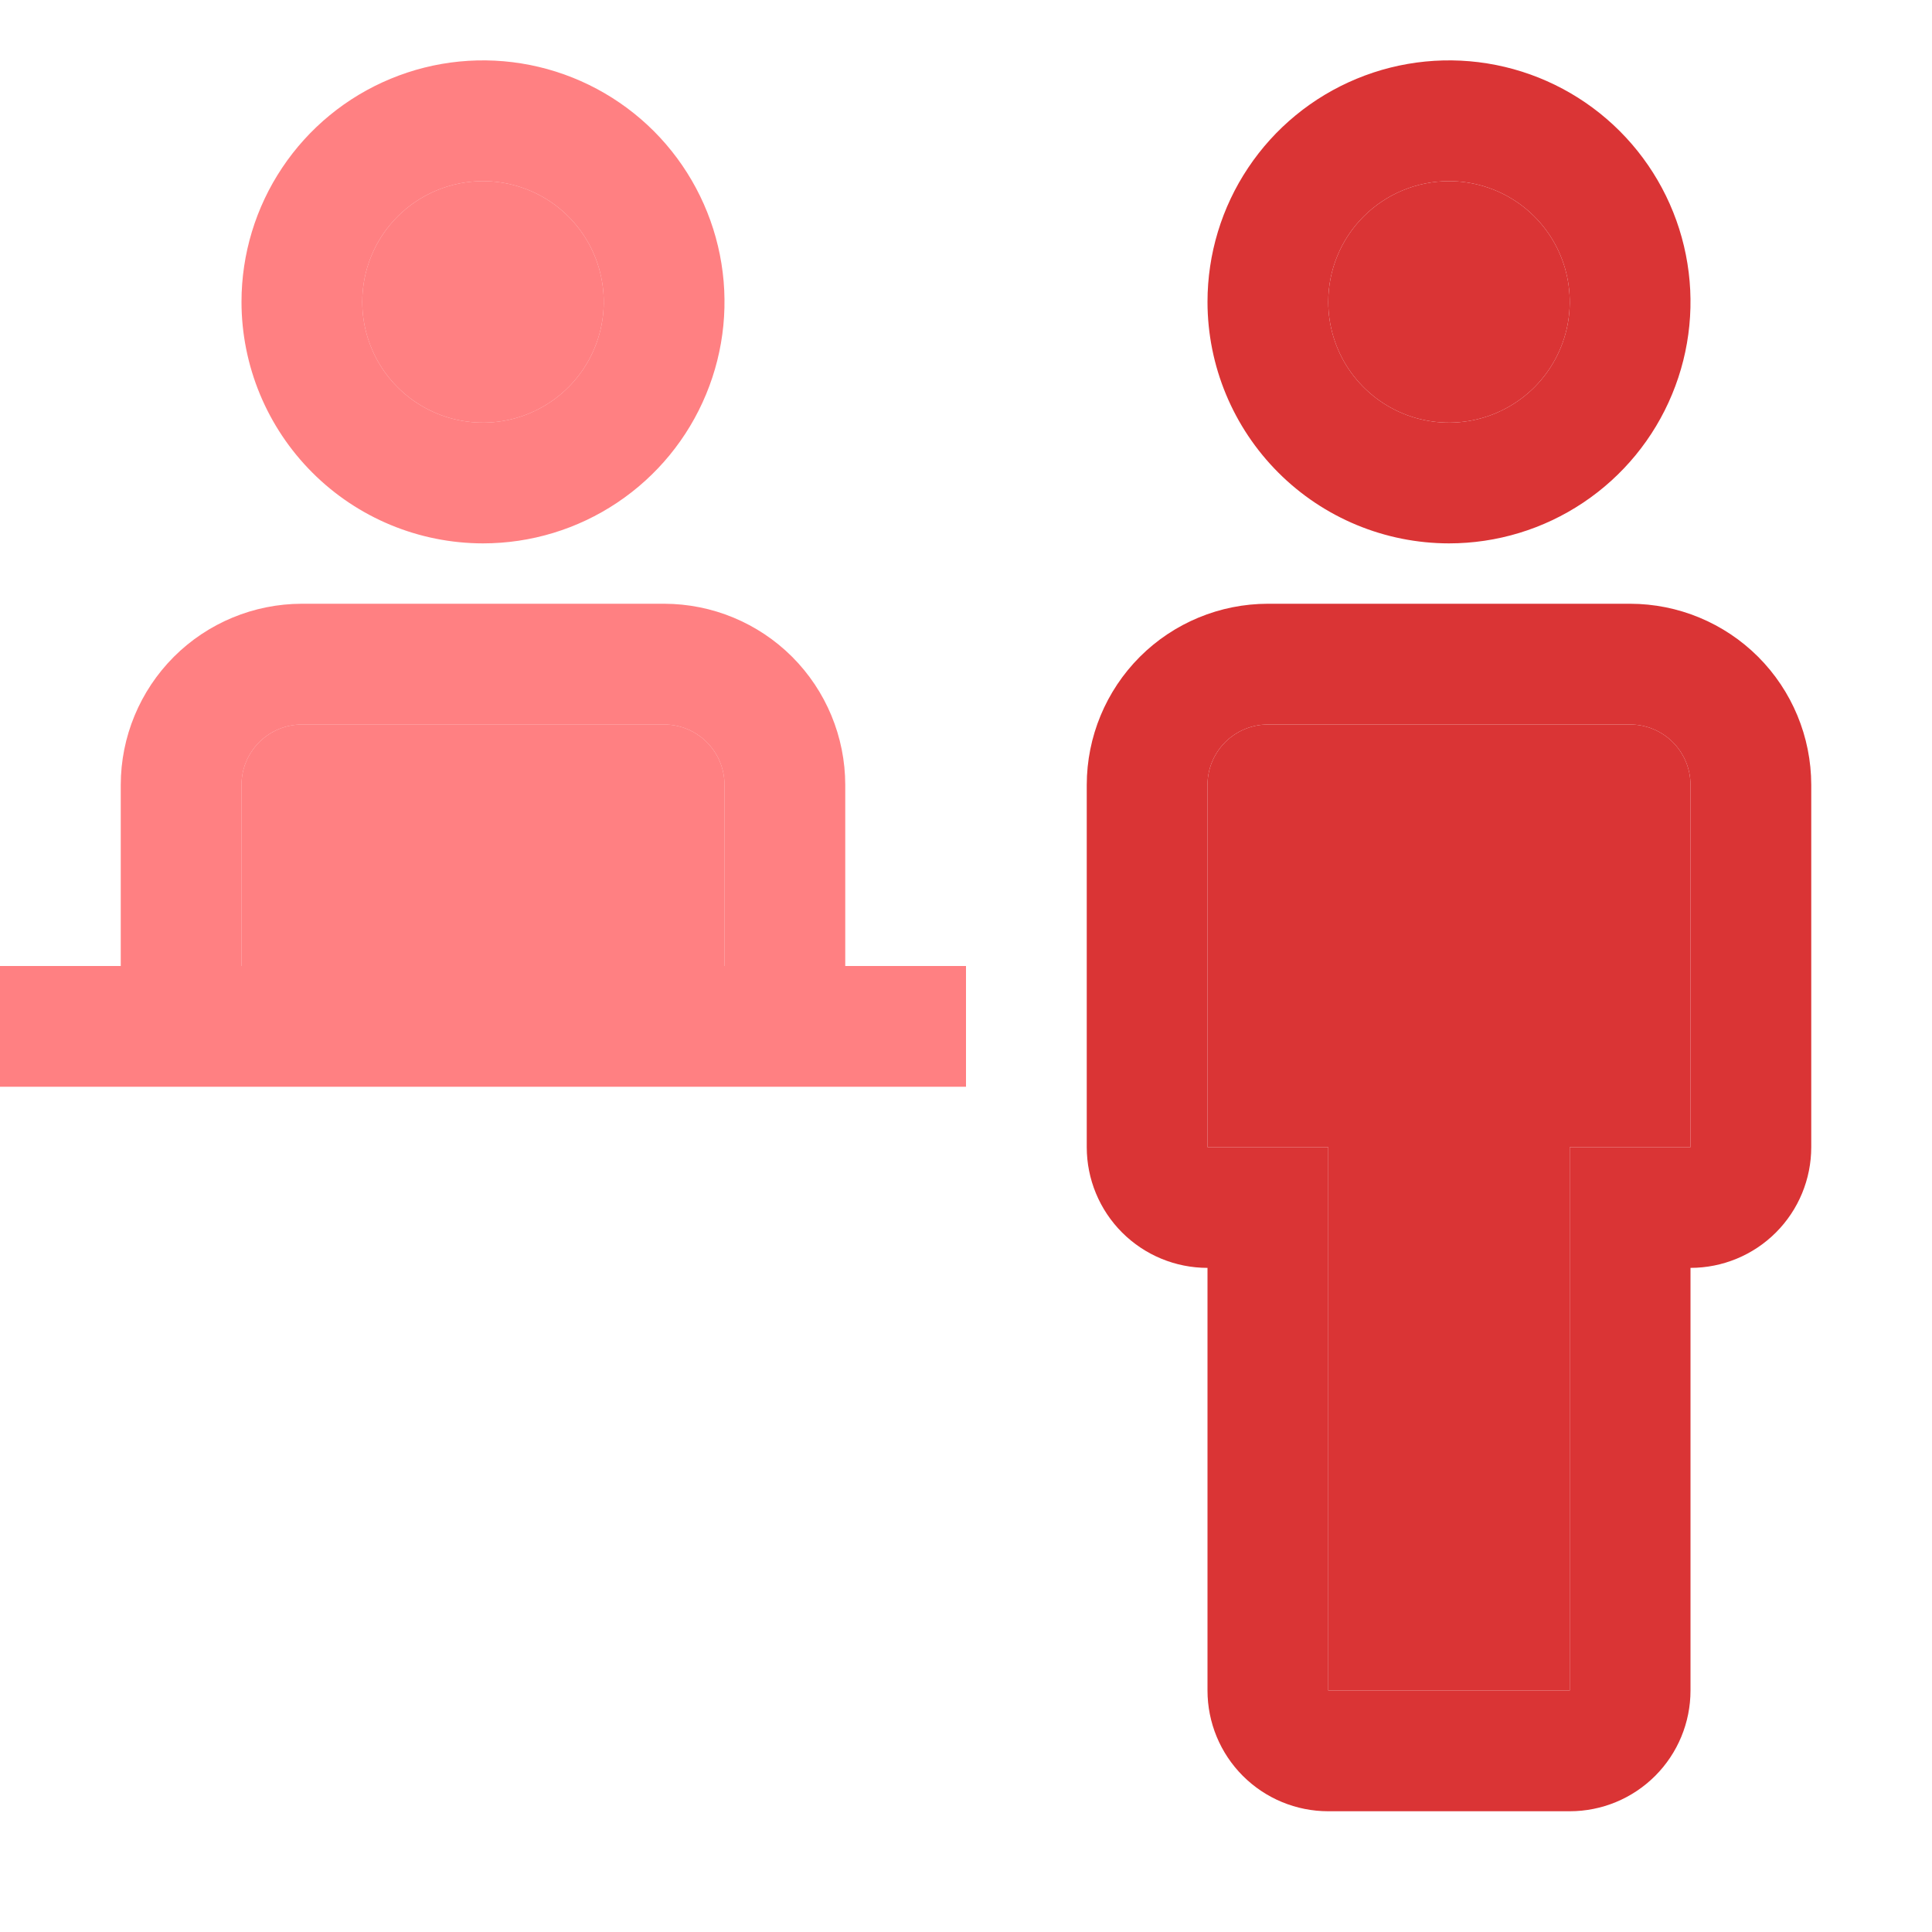 <svg width="40" height="40" viewBox="0 0 40 40" fill="none" xmlns="http://www.w3.org/2000/svg">
<path d="M35 23.75H32.5V35H27.5V23.75H25V16.25C25 15.918 25.132 15.601 25.366 15.366C25.601 15.132 25.919 15 26.25 15H33.75C34.081 15 34.4 15.132 34.634 15.366C34.868 15.601 35 15.918 35 16.25V23.75Z" fill="#DA3435"/>
<path fill-rule="evenodd" clip-rule="evenodd" d="M33.75 12.5H26.25C25.256 12.501 24.302 12.896 23.599 13.599C22.896 14.303 22.501 15.256 22.5 16.25V23.75C22.5 24.413 22.763 25.049 23.232 25.518C23.701 25.987 24.337 26.25 25 26.25V35C25 35.663 25.263 36.299 25.732 36.768C26.201 37.237 26.837 37.5 27.5 37.5H32.5C33.163 37.5 33.799 37.237 34.268 36.768C34.737 36.299 35 35.663 35 35V26.25C35.663 26.25 36.299 25.987 36.768 25.518C37.237 25.049 37.5 24.413 37.5 23.75V16.25C37.499 15.256 37.104 14.303 36.401 13.599C35.697 12.896 34.744 12.501 33.75 12.5ZM32.5 23.75H35V16.25C35 15.918 34.868 15.601 34.634 15.366C34.4 15.132 34.081 15 33.75 15H26.25C25.919 15 25.601 15.132 25.366 15.366C25.132 15.601 25 15.918 25 16.25V23.75H27.5V35H32.5V23.75Z" fill="#DA3435"/>
<path fill-rule="evenodd" clip-rule="evenodd" d="M25 6.25C25 5.261 25.293 4.294 25.843 3.472C26.392 2.65 27.173 2.009 28.087 1.631C29 1.252 30.006 1.153 30.976 1.346C31.945 1.539 32.836 2.015 33.535 2.714C34.235 3.414 34.711 4.305 34.904 5.275C35.097 6.244 34.998 7.25 34.619 8.163C34.241 9.077 33.6 9.858 32.778 10.407C31.956 10.957 30.989 11.25 30 11.25C28.674 11.249 27.403 10.722 26.466 9.784C25.529 8.847 25.001 7.576 25 6.25ZM27.921 7.639C27.647 7.228 27.5 6.744 27.5 6.25C27.5 5.587 27.763 4.951 28.232 4.482C28.701 4.013 29.337 3.75 30 3.75C30.494 3.75 30.978 3.897 31.389 4.171C31.8 4.446 32.12 4.836 32.31 5.293C32.499 5.75 32.548 6.253 32.452 6.738C32.355 7.223 32.117 7.668 31.768 8.018C31.418 8.367 30.973 8.605 30.488 8.702C30.003 8.798 29.5 8.749 29.043 8.56C28.587 8.37 28.196 8.05 27.921 7.639Z" fill="#DA3435"/>
<path d="M27.5 6.25C27.5 6.744 27.647 7.228 27.921 7.639C28.196 8.05 28.587 8.37 29.043 8.56C29.5 8.749 30.003 8.798 30.488 8.702C30.973 8.605 31.418 8.367 31.768 8.018C32.117 7.668 32.355 7.223 32.452 6.738C32.548 6.253 32.499 5.75 32.31 5.293C32.12 4.836 31.8 4.446 31.389 4.171C30.978 3.897 30.494 3.75 30 3.75C29.337 3.75 28.701 4.013 28.232 4.482C27.763 4.951 27.5 5.587 27.5 6.25Z" fill="#DA3435"/>
<path fill-rule="evenodd" clip-rule="evenodd" d="M17.5 20V16.25C17.499 15.256 17.104 14.303 16.401 13.599C15.697 12.896 14.744 12.501 13.75 12.5H6.25C5.256 12.501 4.302 12.896 3.599 13.599C2.896 14.303 2.501 15.256 2.5 16.25V20H0V22.5H20V20H17.5ZM5.366 15.366C5.132 15.601 5 15.918 5 16.25V20H15V16.25C15 15.918 14.868 15.601 14.634 15.366C14.399 15.132 14.082 15 13.75 15H6.25C5.918 15 5.601 15.132 5.366 15.366Z" fill="#FF6063" fill-opacity="0.8"/>
<path d="M5 16.25C5 15.918 5.132 15.601 5.366 15.366C5.601 15.132 5.918 15 6.25 15H13.75C14.082 15 14.399 15.132 14.634 15.366C14.868 15.601 15 15.918 15 16.25V20H5V16.25Z" fill="#FF6063" fill-opacity="0.8"/>
<path d="M7.5 6.25C7.5 6.744 7.647 7.228 7.921 7.639C8.196 8.05 8.586 8.37 9.043 8.56C9.5 8.749 10.003 8.798 10.488 8.702C10.973 8.605 11.418 8.367 11.768 8.018C12.117 7.668 12.355 7.223 12.452 6.738C12.548 6.253 12.499 5.75 12.31 5.293C12.12 4.836 11.8 4.446 11.389 4.171C10.978 3.897 10.495 3.75 10 3.75C9.337 3.75 8.701 4.013 8.232 4.482C7.763 4.951 7.5 5.587 7.5 6.25Z" fill="#FF6063" fill-opacity="0.8"/>
<path fill-rule="evenodd" clip-rule="evenodd" d="M5 6.25C5 5.261 5.293 4.294 5.843 3.472C6.392 2.65 7.173 2.009 8.087 1.631C9 1.252 10.005 1.153 10.976 1.346C11.945 1.539 12.836 2.015 13.536 2.714C14.235 3.414 14.711 4.305 14.904 5.275C15.097 6.244 14.998 7.25 14.619 8.163C14.241 9.077 13.6 9.858 12.778 10.407C11.956 10.957 10.989 11.25 10 11.25C8.674 11.249 7.403 10.722 6.466 9.784C5.529 8.847 5.001 7.576 5 6.25ZM7.921 7.639C7.647 7.228 7.5 6.744 7.5 6.25C7.5 5.587 7.763 4.951 8.232 4.482C8.701 4.013 9.337 3.75 10 3.75C10.495 3.75 10.978 3.897 11.389 4.171C11.8 4.446 12.12 4.836 12.31 5.293C12.499 5.75 12.548 6.253 12.452 6.738C12.355 7.223 12.117 7.668 11.768 8.018C11.418 8.367 10.973 8.605 10.488 8.702C10.003 8.798 9.5 8.749 9.043 8.56C8.586 8.37 8.196 8.05 7.921 7.639Z" fill="#FF6063" fill-opacity="0.8"/>
</svg>
